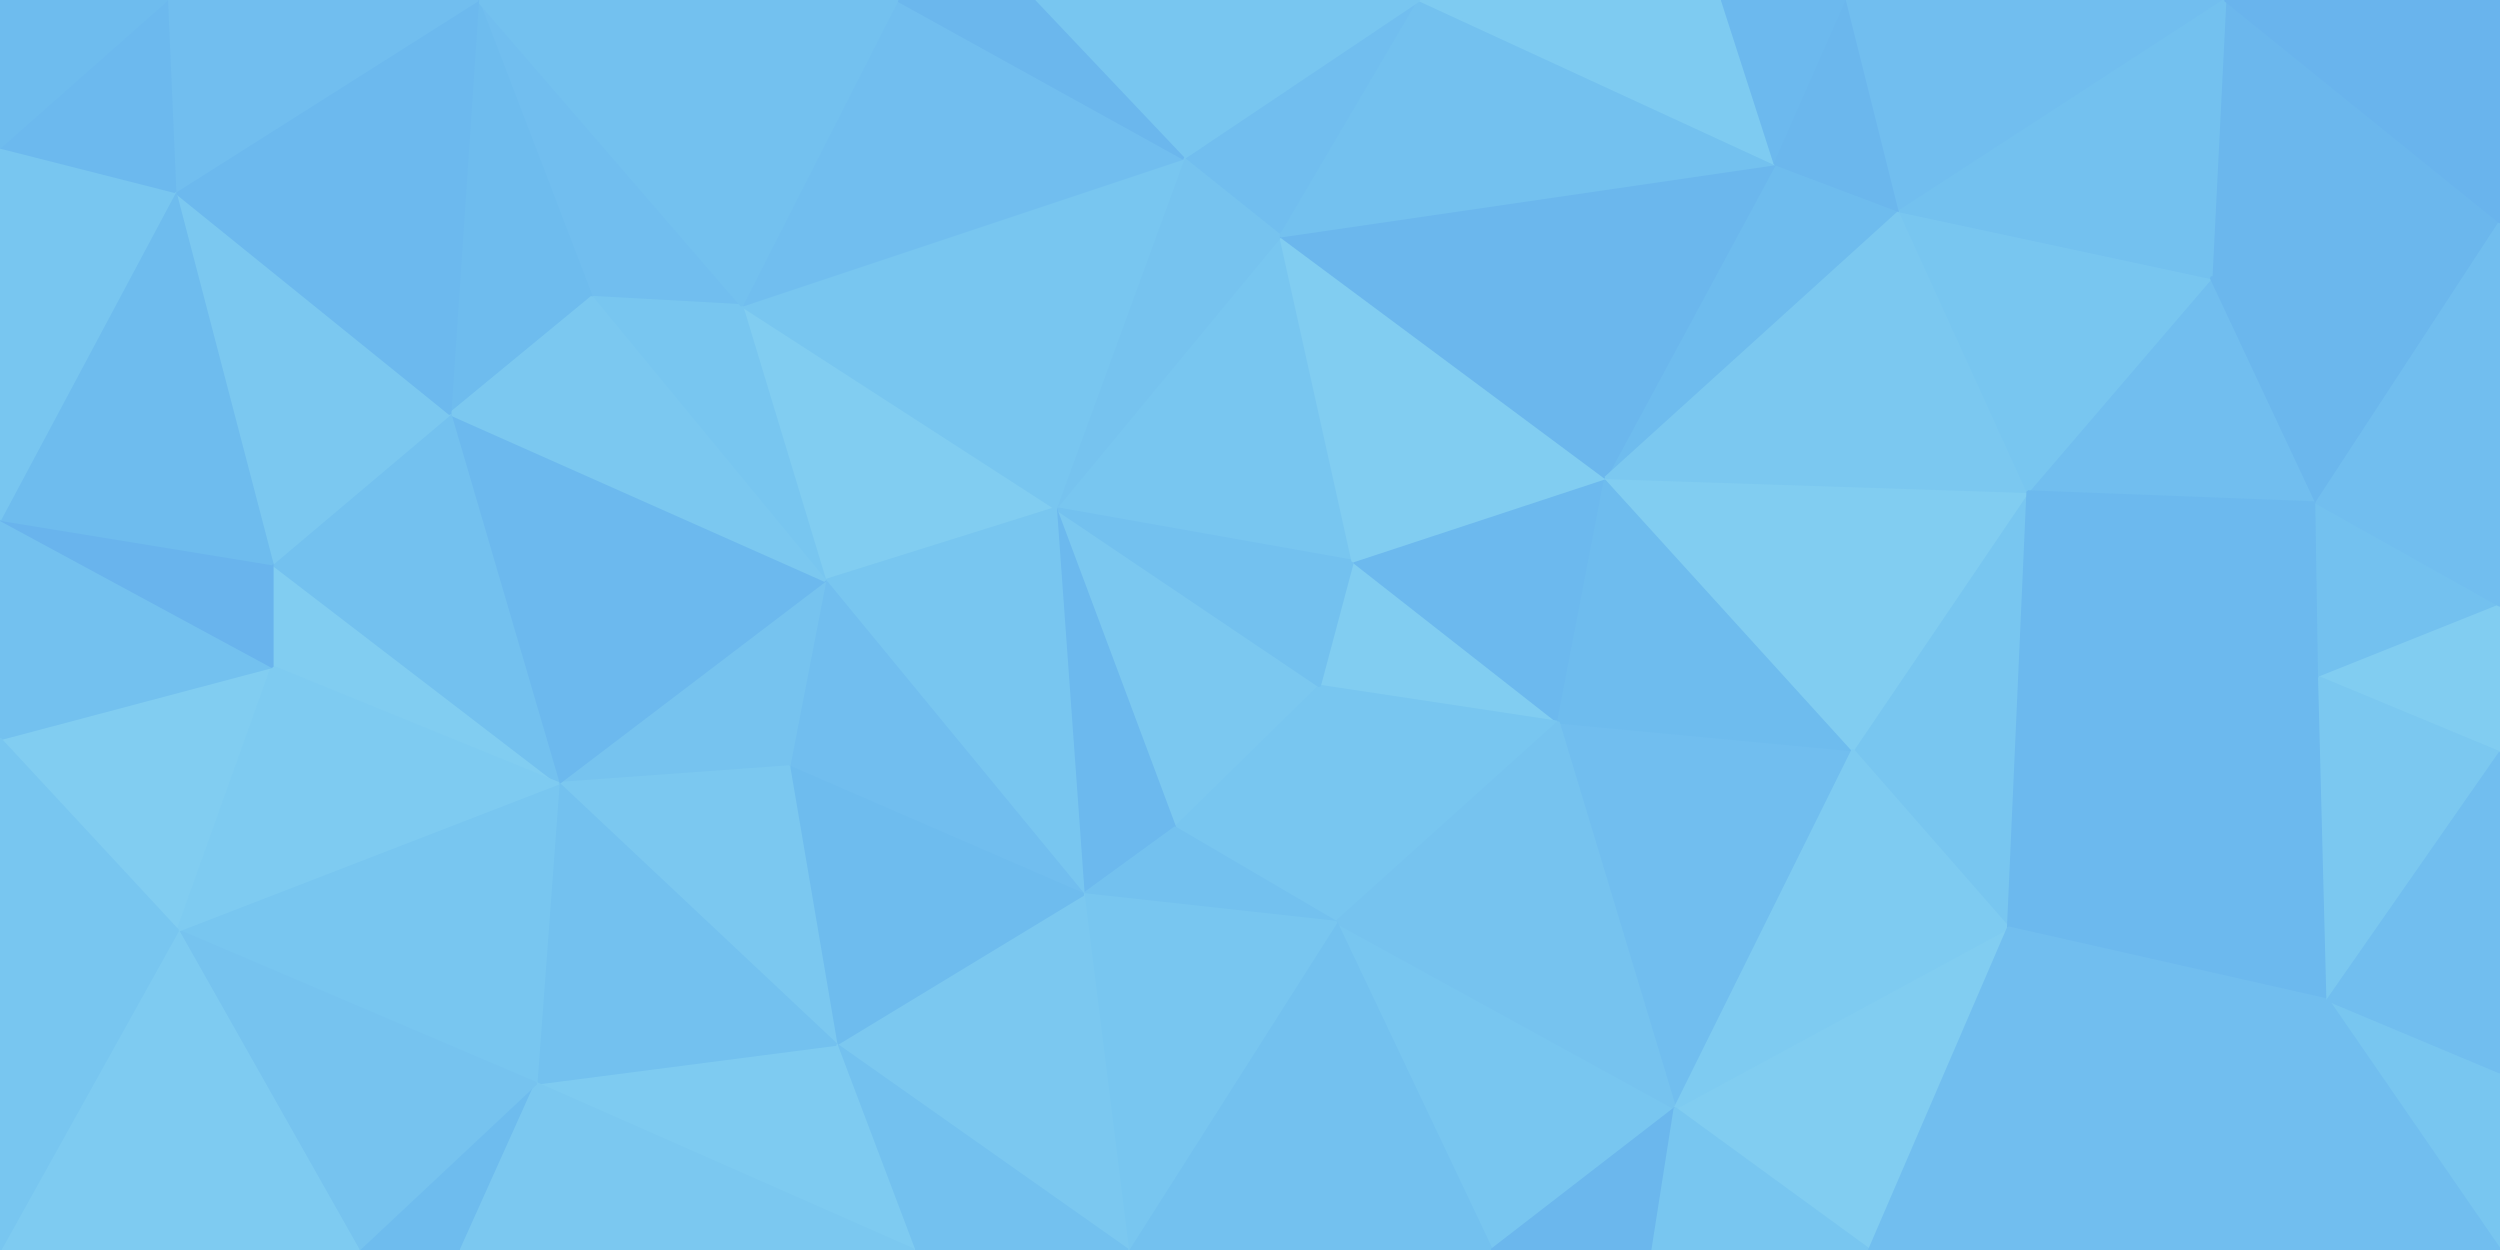 <svg id="visual" viewBox="0 0 900 450" width="900" height="450" xmlns="http://www.w3.org/2000/svg" xmlns:xlink="http://www.w3.org/1999/xlink" version="1.1">
  <g stroke-width="1" stroke-linejoin="bevel">
    <path d="M475 247L561 260L487 202Z" fill="#81cdf1" stroke="#81cdf1"></path>
    <path d="M561 260L578 172L487 202Z" fill="#6cb9ee" stroke="#6cb9ee"></path>
    <path d="M475 247L481 332L561 260Z" fill="#78c6f0" stroke="#78c6f0"></path>
    <path d="M380 183L423 298L475 247Z" fill="#7bc8f0" stroke="#7bc8f0"></path>
    <path d="M475 247L423 298L481 332Z" fill="#78c6f0" stroke="#78c6f0"></path>
    <path d="M461 85L380 183L487 202Z" fill="#78c6f0" stroke="#78c6f0"></path>
    <path d="M487 202L380 183L475 247Z" fill="#73c1ef" stroke="#73c1ef"></path>
    <path d="M603 399L667 270L561 260Z" fill="#71beef" stroke="#71beef"></path>
    <path d="M561 260L667 270L578 172Z" fill="#6ebcee" stroke="#6ebcee"></path>
    <path d="M380 183L390 322L423 298Z" fill="#6cb9ee" stroke="#6cb9ee"></path>
    <path d="M423 298L390 322L481 332Z" fill="#73c1ef" stroke="#73c1ef"></path>
    <path d="M578 172L461 85L487 202Z" fill="#81cdf1" stroke="#81cdf1"></path>
    <path d="M537 450L603 399L481 332Z" fill="#78c6f0" stroke="#78c6f0"></path>
    <path d="M481 332L603 399L561 260Z" fill="#76c3ef" stroke="#76c3ef"></path>
    <path d="M511 0L426 57L461 85Z" fill="#71beef" stroke="#71beef"></path>
    <path d="M461 85L426 57L380 183Z" fill="#76c3ef" stroke="#76c3ef"></path>
    <path d="M684 76L639 59L578 172Z" fill="#6ebcee" stroke="#6ebcee"></path>
    <path d="M578 172L639 59L461 85Z" fill="#6bb7ed" stroke="#6bb7ed"></path>
    <path d="M406 450L537 450L481 332Z" fill="#73c1ef" stroke="#73c1ef"></path>
    <path d="M723 334L730 177L667 270Z" fill="#78c6f0" stroke="#78c6f0"></path>
    <path d="M667 270L730 177L578 172Z" fill="#81cdf1" stroke="#81cdf1"></path>
    <path d="M673 450L723 334L603 399Z" fill="#81cdf1" stroke="#81cdf1"></path>
    <path d="M603 399L723 334L667 270Z" fill="#7ecbf1" stroke="#7ecbf1"></path>
    <path d="M267 110L297 209L380 183Z" fill="#81cdf1" stroke="#81cdf1"></path>
    <path d="M380 183L297 209L390 322Z" fill="#78c6f0" stroke="#78c6f0"></path>
    <path d="M537 450L595 450L603 399Z" fill="#6bb7ed" stroke="#6bb7ed"></path>
    <path d="M730 177L684 76L578 172Z" fill="#7bc8f0" stroke="#7bc8f0"></path>
    <path d="M639 59L511 0L461 85Z" fill="#73c1ef" stroke="#73c1ef"></path>
    <path d="M620 0L511 0L639 59Z" fill="#7ecbf1" stroke="#7ecbf1"></path>
    <path d="M297 209L284 276L390 322Z" fill="#71beef" stroke="#71beef"></path>
    <path d="M390 322L406 450L481 332Z" fill="#78c6f0" stroke="#78c6f0"></path>
    <path d="M301 376L406 450L390 322Z" fill="#7bc8f0" stroke="#7bc8f0"></path>
    <path d="M665 0L620 0L639 59Z" fill="#6cb9ee" stroke="#6cb9ee"></path>
    <path d="M284 276L301 376L390 322Z" fill="#6ebcee" stroke="#6ebcee"></path>
    <path d="M595 450L673 450L603 399Z" fill="#78c6f0" stroke="#78c6f0"></path>
    <path d="M684 76L665 0L639 59Z" fill="#6bb7ed" stroke="#6bb7ed"></path>
    <path d="M801 0L665 0L684 76Z" fill="#71beef" stroke="#71beef"></path>
    <path d="M511 0L372 0L426 57Z" fill="#78c6f0" stroke="#78c6f0"></path>
    <path d="M426 57L267 110L380 183Z" fill="#78c6f0" stroke="#78c6f0"></path>
    <path d="M323 0L267 110L426 57Z" fill="#71beef" stroke="#71beef"></path>
    <path d="M297 209L201 282L284 276Z" fill="#76c3ef" stroke="#76c3ef"></path>
    <path d="M301 376L329 450L406 450Z" fill="#73c1ef" stroke="#73c1ef"></path>
    <path d="M834 181L796 100L730 177Z" fill="#71beef" stroke="#71beef"></path>
    <path d="M730 177L796 100L684 76Z" fill="#78c6f0" stroke="#78c6f0"></path>
    <path d="M372 0L323 0L426 57Z" fill="#6bb7ed" stroke="#6bb7ed"></path>
    <path d="M838 360L835 244L723 334Z" fill="#6cb9ee" stroke="#6cb9ee"></path>
    <path d="M723 334L835 244L730 177Z" fill="#6cb9ee" stroke="#6cb9ee"></path>
    <path d="M835 244L834 181L730 177Z" fill="#6cb9ee" stroke="#6cb9ee"></path>
    <path d="M673 450L762 450L723 334Z" fill="#71beef" stroke="#71beef"></path>
    <path d="M284 276L201 282L301 376Z" fill="#7bc8f0" stroke="#7bc8f0"></path>
    <path d="M301 376L193 390L329 450Z" fill="#7ecbf1" stroke="#7ecbf1"></path>
    <path d="M162 149L201 282L297 209Z" fill="#6cb9ee" stroke="#6cb9ee"></path>
    <path d="M172 0L213 107L267 110Z" fill="#71beef" stroke="#71beef"></path>
    <path d="M267 110L213 107L297 209Z" fill="#78c6f0" stroke="#78c6f0"></path>
    <path d="M762 450L838 360L723 334Z" fill="#71beef" stroke="#71beef"></path>
    <path d="M835 244L900 218L834 181Z" fill="#73c1ef" stroke="#73c1ef"></path>
    <path d="M166 450L193 390L129 450Z" fill="#6ebcee" stroke="#6ebcee"></path>
    <path d="M201 282L193 390L301 376Z" fill="#73c1ef" stroke="#73c1ef"></path>
    <path d="M900 80L801 0L796 100Z" fill="#6bb7ed" stroke="#6bb7ed"></path>
    <path d="M796 100L801 0L684 76Z" fill="#73c1ef" stroke="#73c1ef"></path>
    <path d="M172 0L162 149L213 107Z" fill="#6ebcee" stroke="#6ebcee"></path>
    <path d="M213 107L162 149L297 209Z" fill="#7bc8f0" stroke="#7bc8f0"></path>
    <path d="M900 271L900 218L835 244Z" fill="#81cdf1" stroke="#81cdf1"></path>
    <path d="M834 181L900 80L796 100Z" fill="#6bb7ed" stroke="#6bb7ed"></path>
    <path d="M838 360L900 271L835 244Z" fill="#7bc8f0" stroke="#7bc8f0"></path>
    <path d="M900 450L900 386L838 360Z" fill="#78c6f0" stroke="#78c6f0"></path>
    <path d="M838 360L900 386L900 271Z" fill="#71beef" stroke="#71beef"></path>
    <path d="M900 218L900 80L834 181Z" fill="#71beef" stroke="#71beef"></path>
    <path d="M64 335L193 390L201 282Z" fill="#78c6f0" stroke="#78c6f0"></path>
    <path d="M193 390L166 450L329 450Z" fill="#7bc8f0" stroke="#7bc8f0"></path>
    <path d="M323 0L172 0L267 110Z" fill="#73c1ef" stroke="#73c1ef"></path>
    <path d="M98 203L98 240L201 282Z" fill="#81cdf1" stroke="#81cdf1"></path>
    <path d="M98 203L201 282L162 149Z" fill="#73c1ef" stroke="#73c1ef"></path>
    <path d="M63 69L98 203L162 149Z" fill="#7bc8f0" stroke="#7bc8f0"></path>
    <path d="M762 450L900 450L838 360Z" fill="#71beef" stroke="#71beef"></path>
    <path d="M900 80L900 0L801 0Z" fill="#69b4ed" stroke="#69b4ed"></path>
    <path d="M64 335L129 450L193 390Z" fill="#76c3ef" stroke="#76c3ef"></path>
    <path d="M0 266L64 335L98 240Z" fill="#81cdf1" stroke="#81cdf1"></path>
    <path d="M98 240L64 335L201 282Z" fill="#7ecbf1" stroke="#7ecbf1"></path>
    <path d="M172 0L63 69L162 149Z" fill="#6cb9ee" stroke="#6cb9ee"></path>
    <path d="M0 187L0 266L98 240Z" fill="#73c1ef" stroke="#73c1ef"></path>
    <path d="M172 0L60 0L63 69Z" fill="#71beef" stroke="#71beef"></path>
    <path d="M0 187L98 240L98 203Z" fill="#69b4ed" stroke="#69b4ed"></path>
    <path d="M0 187L98 203L63 69Z" fill="#6ebcee" stroke="#6ebcee"></path>
    <path d="M64 335L0 450L129 450Z" fill="#7ecbf1" stroke="#7ecbf1"></path>
    <path d="M0 53L0 187L63 69Z" fill="#78c6f0" stroke="#78c6f0"></path>
    <path d="M0 266L0 331L64 335Z" fill="#78c6f0" stroke="#78c6f0"></path>
    <path d="M60 0L0 53L63 69Z" fill="#6cb9ee" stroke="#6cb9ee"></path>
    <path d="M0 331L0 450L64 335Z" fill="#78c6f0" stroke="#78c6f0"></path>
    <path d="M60 0L0 0L0 53Z" fill="#6ebcee" stroke="#6ebcee"></path>
  </g>
</svg>
